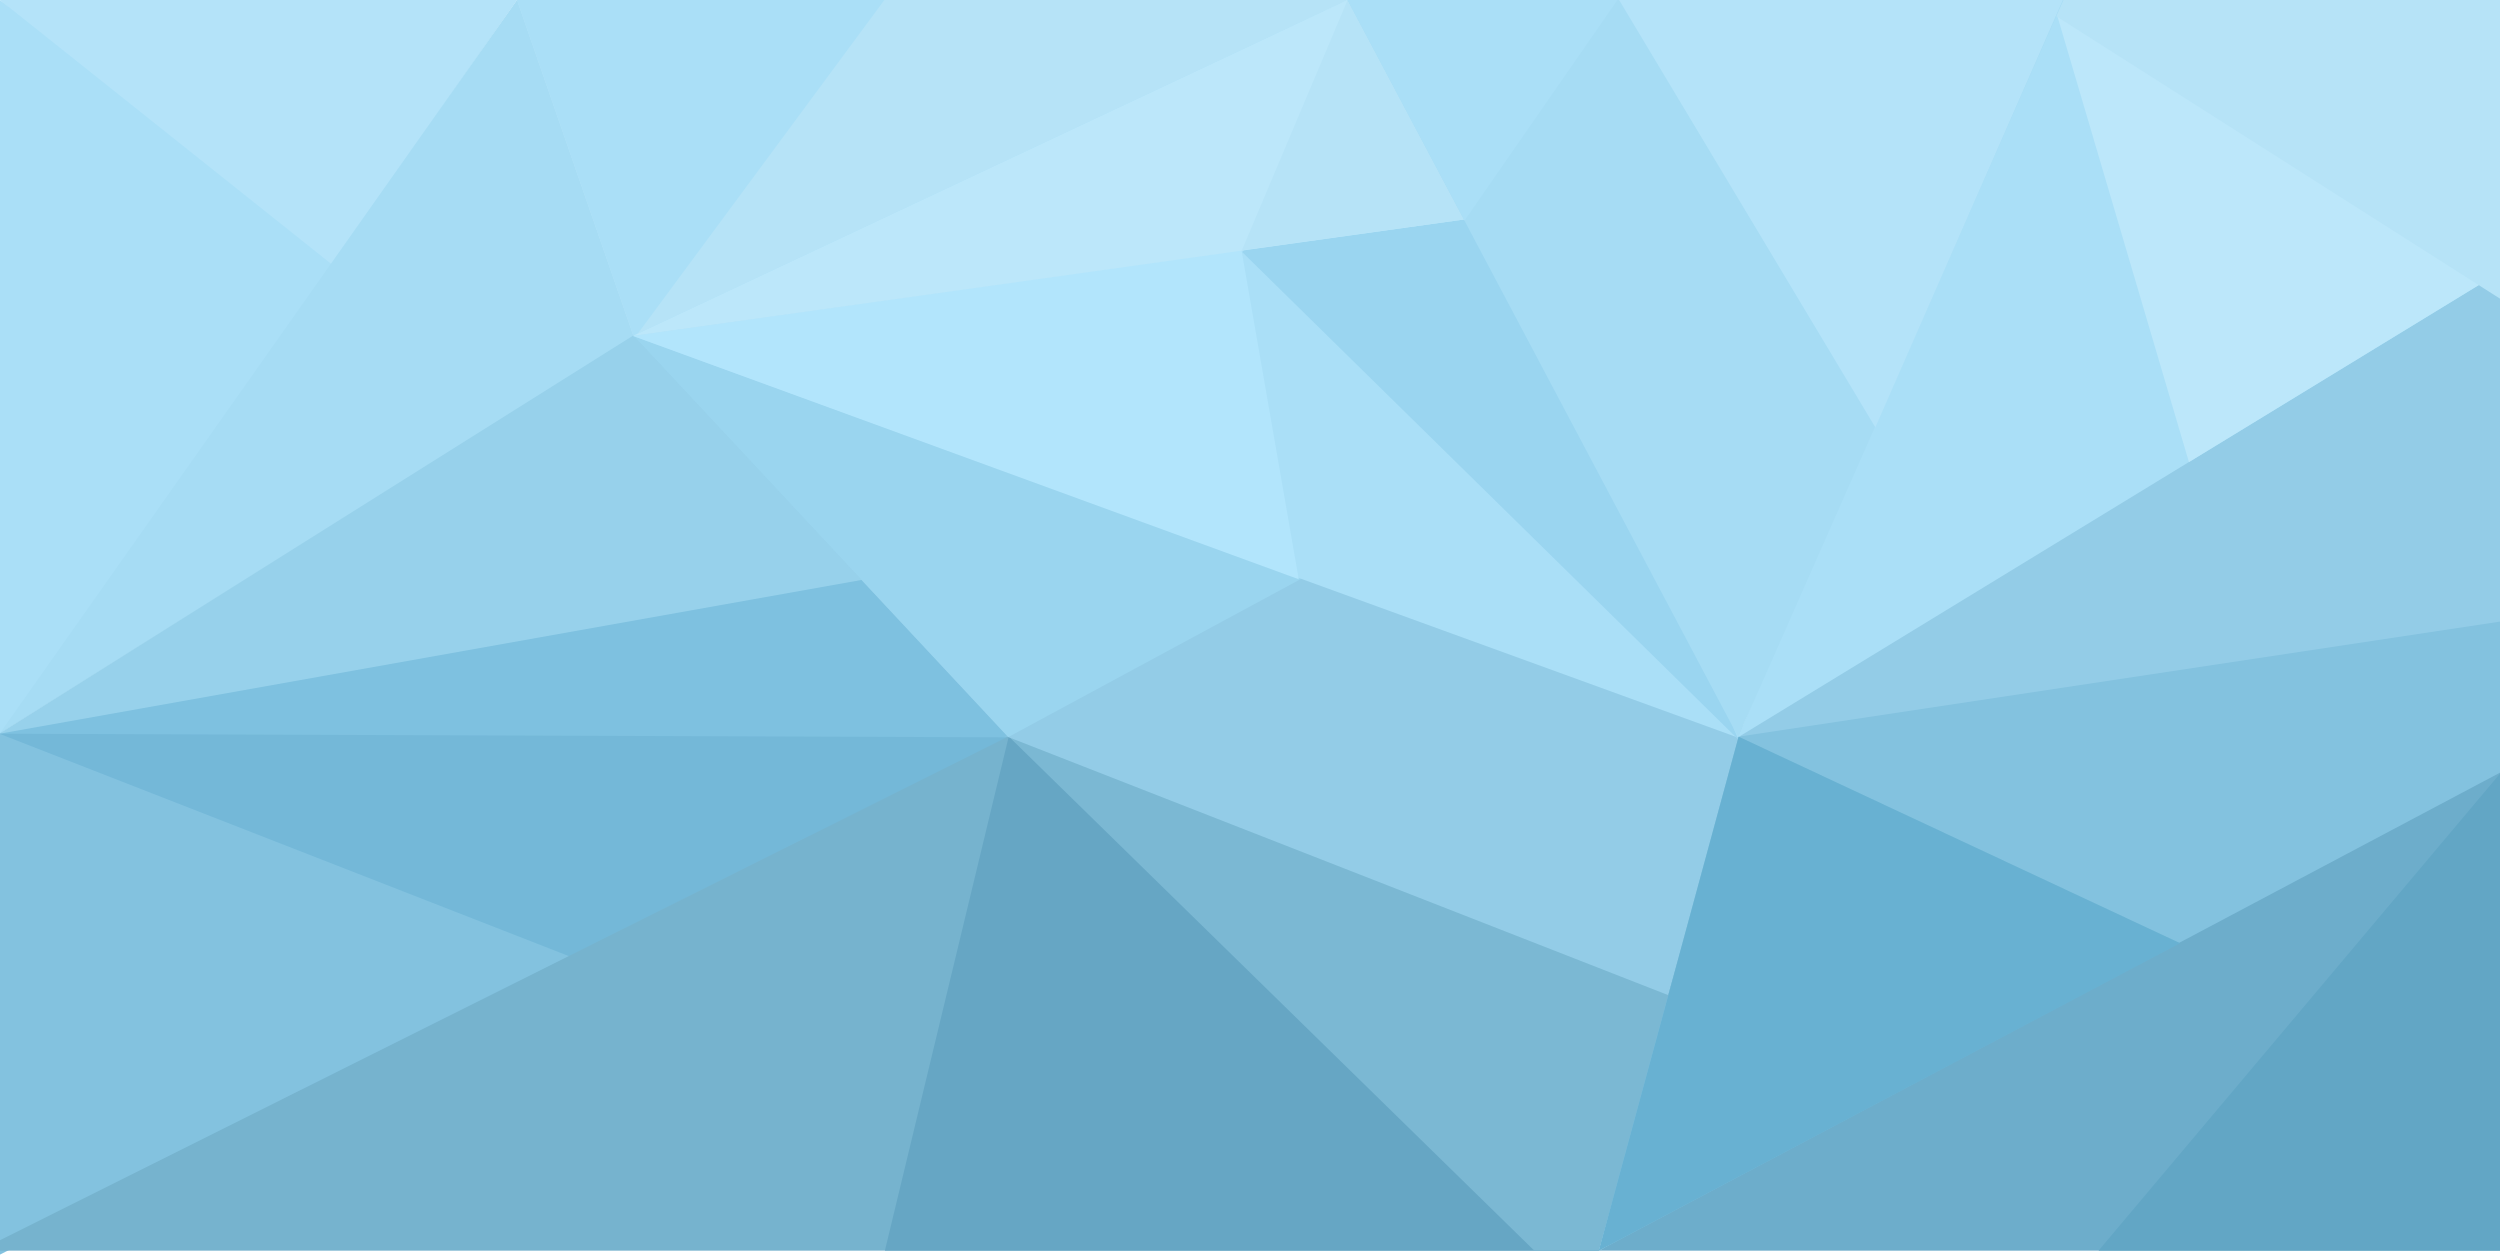 <?xml version="1.0" encoding="UTF-8" standalone="no"?>
<svg width="3820px" height="1917px" viewBox="0 0 3820 1917" version="1.1" xmlns="http://www.w3.org/2000/svg" xmlns:xlink="http://www.w3.org/1999/xlink" xmlns:sketch="http://www.bohemiancoding.com/sketch/ns">
    <!-- Generator: Sketch 3.0.1 (7597) - http://www.bohemiancoding.com/sketch -->
    <title>Sky</title>
    <description>Created with Sketch.</description>
    <defs></defs>
    <g id="Page-1" stroke="none" stroke-width="1" fill="none" fill-rule="evenodd" sketch:type="MSPage">
        <g id="Artboard-1" sketch:type="MSArtboardGroup">
            <g id="Sky" sketch:type="MSLayerGroup" transform="translate(-32, 0)">
                <path d="M32,0 L517.442,436 L822,0 L32,0 Z" id="Rectangle-148" fill="#B4E3F9" sketch:type="MSShapeGroup"></path>
                <path d="M32,0 L32,1125 L539,403.938 L32,0 Z" id="Rectangle-154" fill="#AADFF7" sketch:type="MSShapeGroup"></path>
                <path d="M847.137,0 L1001,513.828 L31,1121.582 L821.815,0 L847.137,0 Z" id="Rectangle-149" fill="#A6DCF4" sketch:type="MSShapeGroup"></path>
                <path d="M1001.198,517 L2092,0 L822,0 L1001.198,517 Z" id="Rectangle-153" fill="#B6E3F7" sketch:type="MSShapeGroup"></path>
                <path d="M1001.198,517 L1383.328,0 L822,0 L1001.198,517 Z" id="Rectangle-203" fill="#AADFF7" sketch:type="MSShapeGroup"></path>
                <path d="M1000.618,512 L31,1120.891 L1584,1125 L1000.618,512 Z" id="Rectangle-150" fill="#97D1EB" sketch:type="MSShapeGroup"></path>
                <path d="M32,1917 L32,1121 L1590,1121 L32,1917 Z" id="Rectangle-160" fill="#83C2DF" sketch:type="MSShapeGroup"></path>
                <path d="M931.703,1472.766 L32,1121 L1350.547,885.781 L1575.328,1121 L931.703,1472.766 Z" id="Rectangle-190" fill="#7EC1E0" sketch:type="MSShapeGroup"></path>
                <path d="M931.703,1472.766 L31,1121.117 L1579.078,1126.672 L931.703,1472.766 Z" id="Rectangle-199" fill="#74B8D8" sketch:type="MSShapeGroup"></path>
                <path d="M0,1911 L2476,1911 L1573.448,1125 L0,1911 Z" id="Rectangle-161" fill="#76B3CE" sketch:type="MSShapeGroup"></path>
                <path d="M1384.102,1911 L2476,1911 L1573.448,1125 L1384.102,1911 Z" id="Rectangle-198" fill="#66A6C4" sketch:type="MSShapeGroup"></path>
                <path d="M2376.438,1911 L2475.211,1911 L2605,1448.542 L1573,1125 L2376.438,1911 Z" id="Rectangle-163" fill="#7BB8D3" sketch:type="MSShapeGroup"></path>
                <path d="M3852,1125 L2475,1911 L3852,1911 L3852,1125 Z" id="Rectangle-164" fill="#6DADCB" sketch:type="MSShapeGroup"></path>
                <path d="M3852,1182.125 L3238.555,1911 L3852,1911 L3852,1182.125 Z" id="Rectangle-206" fill="#62A6C5" sketch:type="MSShapeGroup"></path>
                <path d="M1001,514 L1015.613,506.191 L2695,1125.218 L2580.922,1520.523 L1572.638,1126.218 L1001,514 Z" id="Rectangle-151" fill="#93CCE7" sketch:type="MSShapeGroup"></path>
                <path d="M1001,514 L1015.613,506.191 L2020.785,884.121 L1572.638,1126.218 L1001,514 Z" id="Rectangle-204" fill="#9AD5EF" sketch:type="MSShapeGroup"></path>
                <path d="M3852,383.984 L2669.984,1125 L2696.039,1131.953 L3852,952.219 L3852,383.984 Z" id="Rectangle-155" fill="#93CCE7" sketch:type="MSShapeGroup"></path>
                <path d="M3852,415.781 L2687,1127 L3168.387,0 L3852,415.781 Z" id="Rectangle-156" fill="#AADFF7" sketch:type="MSShapeGroup"></path>
                <path d="M3852,415.781 L3376.703,706.094 L3168.387,0 L3852,415.781 Z" id="Rectangle-205" fill="#BCE7FA" sketch:type="MSShapeGroup"></path>
                <path d="M3852,456.344 L3852,0 L3134.953,0 L3852,456.344 Z" id="Rectangle-157" fill="#B6E3F7" sketch:type="MSShapeGroup"></path>
                <path d="M999.117,513.258 L2693,1129 L2215.75,0 L2091.123,0 L999.117,513.258 Z" id="Rectangle-152" fill="#AADFF7" sketch:type="MSShapeGroup"></path>
                <path d="M999.117,513.258 L2016.477,885.117 L1928.93,381.859 L999.117,513.258 Z" id="Rectangle-207" fill="#B2E5FC" sketch:type="MSShapeGroup"></path>
                <path d="M2688.285,1130.066 L2215.75,0 L1930.168,385.266 L2688.285,1130.066 Z" id="Rectangle-192" fill="#9AD5F0" sketch:type="MSShapeGroup"></path>
                <path d="M999.117,513.258 L2271.492,335 L2091.123,0 L999.117,513.258 Z" id="Rectangle-191" fill="#BCE7FA" sketch:type="MSShapeGroup"></path>
                <path d="M1929.543,382.527 L2271.492,335 L2091.123,0 L1929.543,382.527 Z" id="Rectangle-201" fill="#B6E3F7" sketch:type="MSShapeGroup"></path>
                <path d="M3852,949.797 L3852,1180.594 L2475,1911 L2688.566,1125.598 L3852,949.797 Z" id="Rectangle-162" fill="#83C2DF" sketch:type="MSShapeGroup"></path>
                <path d="M3363.234,1441.188 L2475,1911 L2688.566,1125.598 L3363.234,1441.188 Z" id="Rectangle-200" fill="#68B1D2" sketch:type="MSShapeGroup"></path>
                <path d="M3185,0 L2687.895,1126 L2091,0 L3185,0 Z" id="Rectangle-158" fill="#A6DCF4" sketch:type="MSShapeGroup"></path>
                <path d="M2503.438,0 L2269.82,337 L2091,0 L2503.438,0 Z" id="Rectangle-202" fill="#AADFF7" sketch:type="MSShapeGroup"></path>
                <path d="M3184,0 L2897.527,653 L2506,0 L3184,0 Z" id="Rectangle-159" fill="#B4E3F9" sketch:type="MSShapeGroup"></path>
            </g>
        </g>
    </g>
</svg>